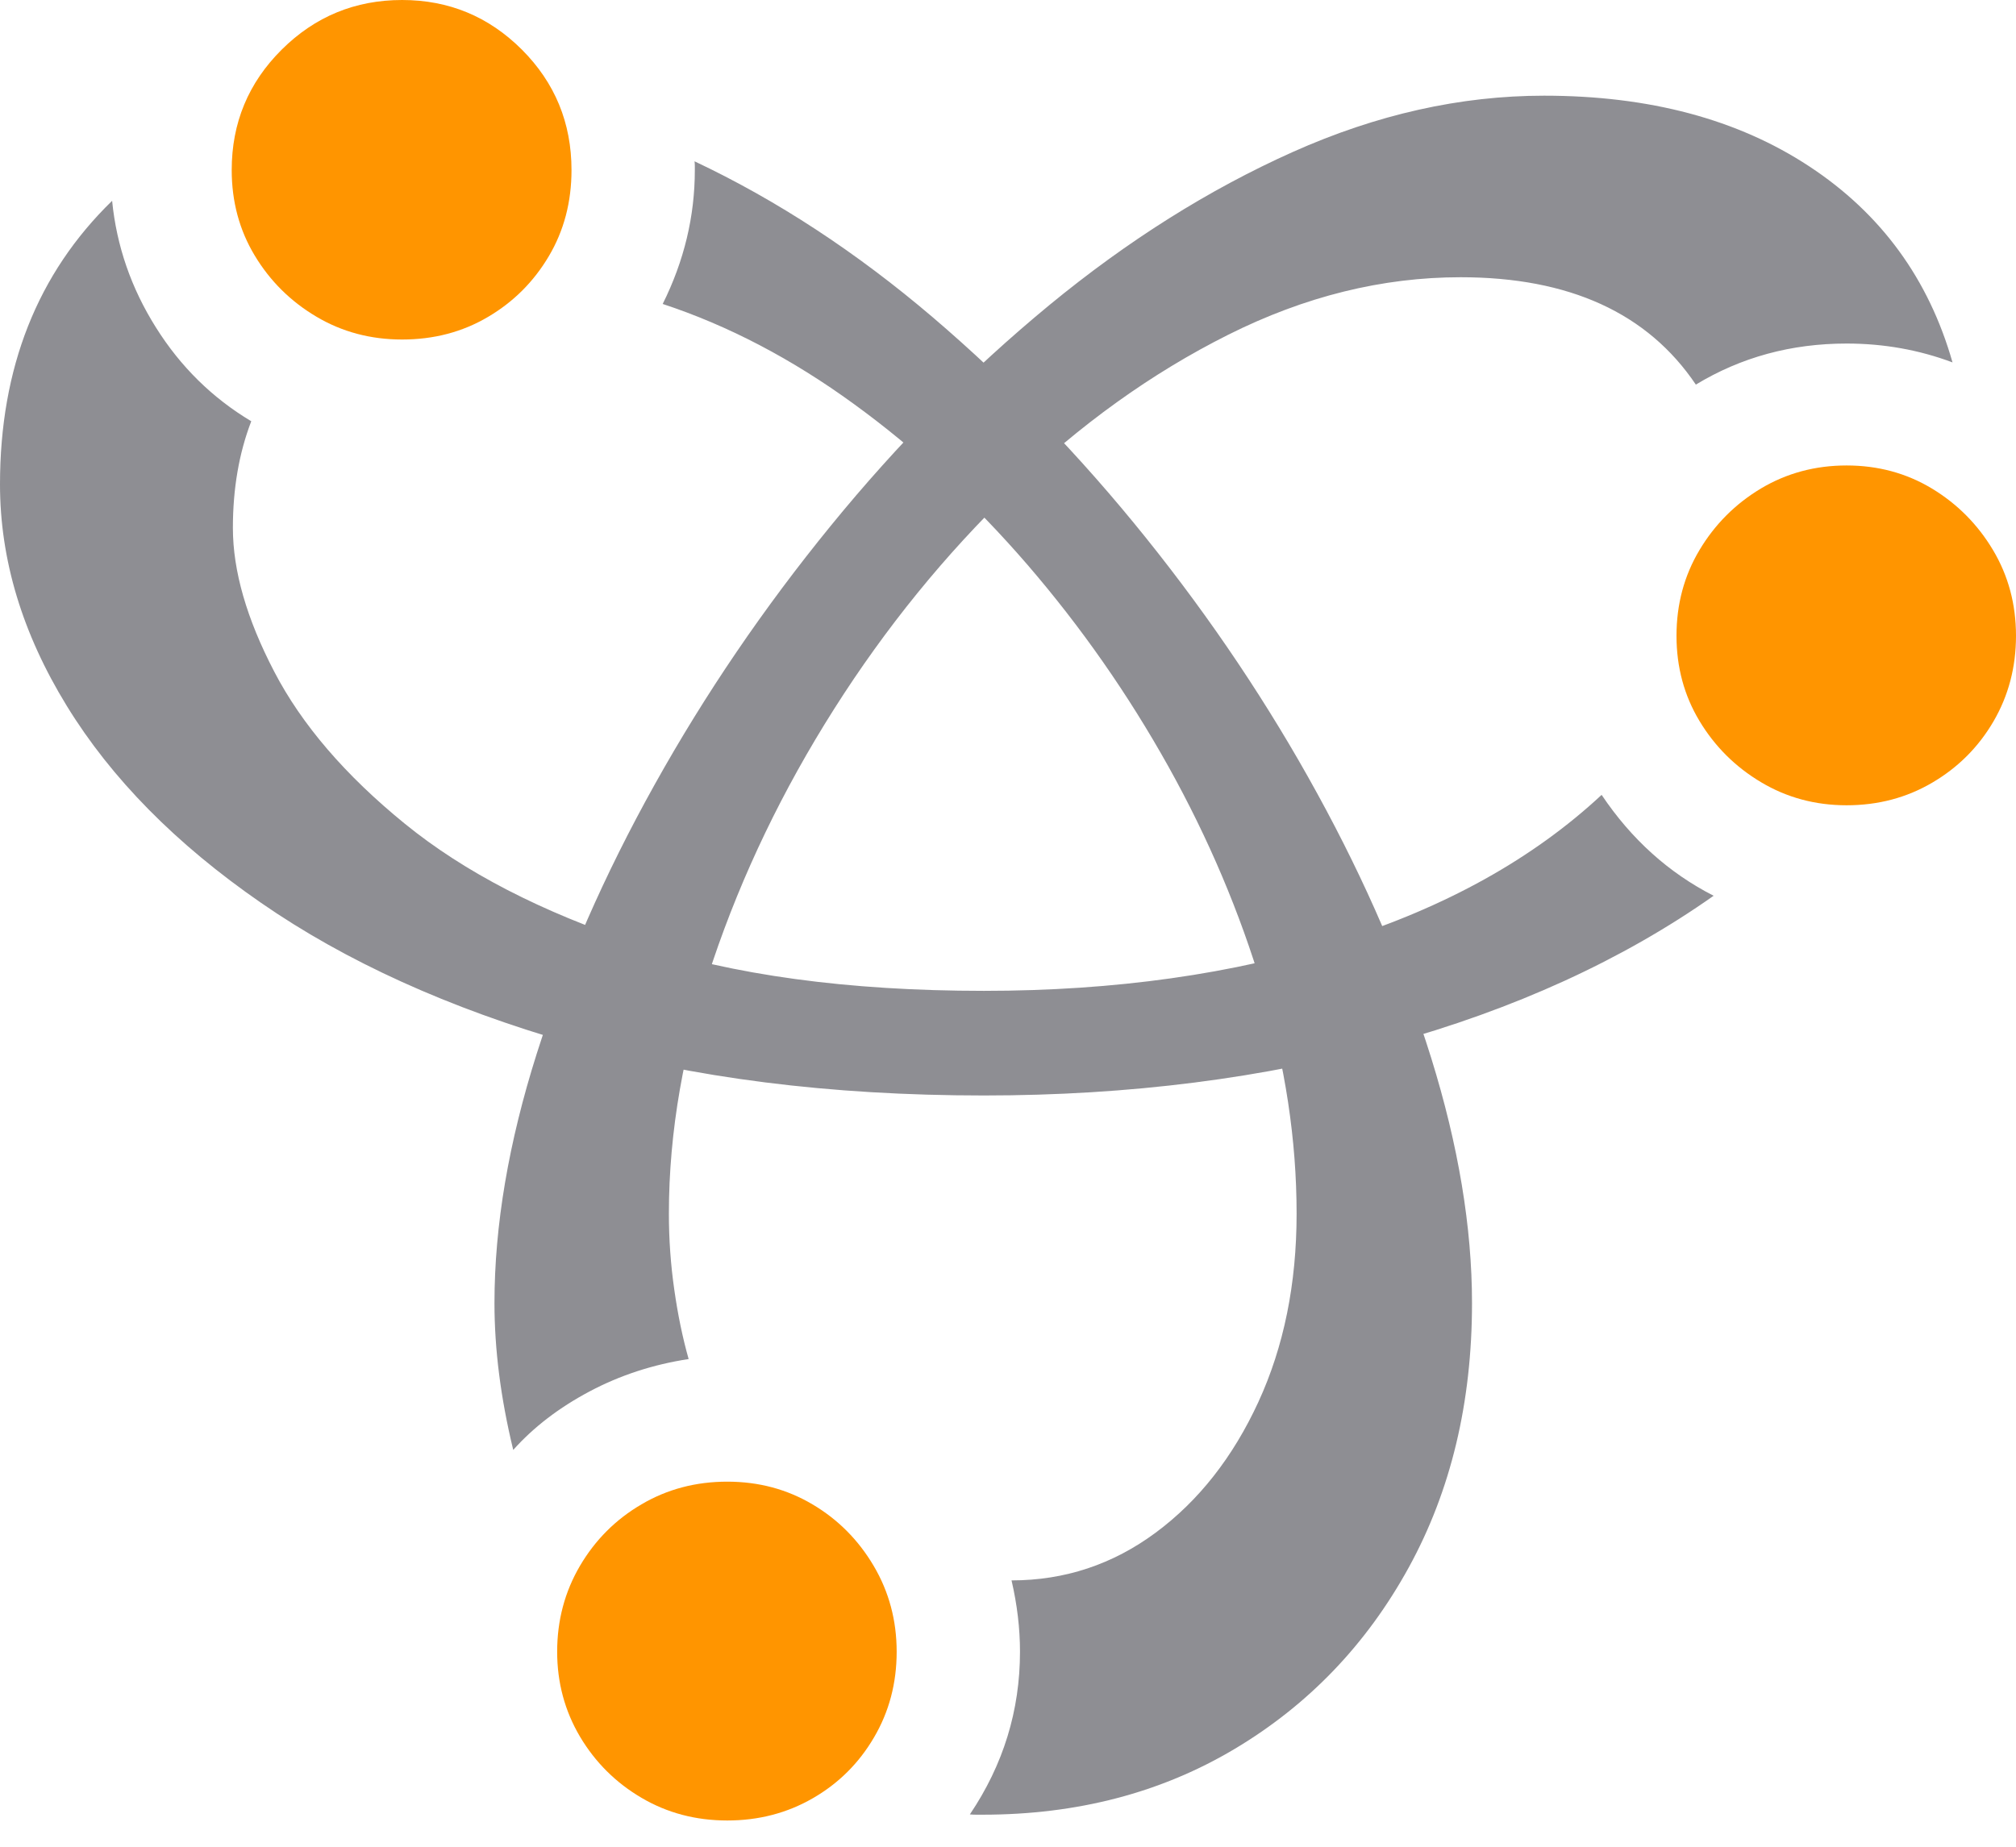 <?xml version="1.0" encoding="UTF-8"?>
<!--Generator: Apple Native CoreSVG 175-->
<!DOCTYPE svg
PUBLIC "-//W3C//DTD SVG 1.1//EN"
       "http://www.w3.org/Graphics/SVG/1.1/DTD/svg11.dtd">
<svg version="1.1" xmlns="http://www.w3.org/2000/svg" xmlns:xlink="http://www.w3.org/1999/xlink" width="20.516" height="18.801">
 <g>
  <rect height="18.801" opacity="0" width="20.516" x="0" y="0"/>
  <path d="M0 4.93Q0 6.079 0.68 7.186Q1.359 8.293 2.655 9.189Q3.95 10.086 5.807 10.619Q7.664 11.151 10.012 11.151Q12.235 11.151 14.141 10.625Q16.048 10.099 17.439 9.118Q16.754 8.769 16.299 8.091Q15.254 9.064 13.634 9.575Q12.013 10.086 10.012 10.086Q7.937 10.086 6.483 9.605Q5.029 9.125 4.12 8.385Q3.211 7.645 2.791 6.837Q2.37 6.029 2.37 5.374Q2.37 4.774 2.557 4.288Q1.962 3.932 1.586 3.332Q1.209 2.732 1.141 2.044Q0 3.153 0 4.93ZM14.98 13.264Q14.98 12.106 14.565 10.77Q14.149 9.433 13.405 8.077Q12.662 6.721 11.662 5.475Q10.662 4.229 9.495 3.232Q8.327 2.236 7.068 1.642Q7.071 1.665 7.071 1.69Q7.071 1.715 7.071 1.731Q7.071 2.438 6.744 3.094Q7.745 3.424 8.692 4.114Q9.64 4.803 10.458 5.751Q11.275 6.7 11.889 7.8Q12.502 8.9 12.849 10.066Q13.195 11.233 13.195 12.354Q13.195 13.426 12.806 14.271Q12.417 15.115 11.761 15.601Q11.105 16.087 10.294 16.087Q10.38 16.458 10.38 16.813Q10.38 17.712 9.87 18.469Q9.904 18.472 9.934 18.472Q9.964 18.472 10 18.472Q11.443 18.472 12.567 17.801Q13.692 17.129 14.336 15.956Q14.98 14.783 14.98 13.264ZM15.713 0.974Q14.437 0.974 13.156 1.547Q11.876 2.12 10.677 3.107Q9.479 4.095 8.456 5.35Q7.432 6.605 6.663 7.985Q5.894 9.364 5.463 10.723Q5.032 12.082 5.032 13.264Q5.032 13.972 5.223 14.759Q5.534 14.411 5.999 14.164Q6.464 13.917 7.008 13.834Q6.916 13.509 6.862 13.128Q6.807 12.747 6.807 12.354Q6.807 11.109 7.255 9.782Q7.703 8.456 8.489 7.216Q9.276 5.975 10.302 4.985Q11.329 3.994 12.498 3.408Q13.667 2.822 14.864 2.822Q16.522 2.822 17.258 3.915Q17.947 3.497 18.792 3.497Q19.358 3.497 19.87 3.689Q19.507 2.414 18.413 1.694Q17.32 0.974 15.713 0.974Z" fill="#8e8e93"/>
  <path d="M4.092 3.456Q4.577 3.456 4.966 3.226Q5.355 2.997 5.585 2.608Q5.816 2.219 5.816 1.731Q5.816 1.011 5.311 0.505Q4.805 0 4.092 0Q3.375 0 2.867 0.505Q2.358 1.011 2.358 1.731Q2.358 2.212 2.592 2.601Q2.826 2.99 3.219 3.223Q3.611 3.456 4.092 3.456ZM18.792 8.197Q19.273 8.197 19.665 7.966Q20.058 7.735 20.287 7.343Q20.516 6.95 20.516 6.472Q20.516 5.991 20.282 5.599Q20.048 5.207 19.659 4.972Q19.27 4.738 18.792 4.738Q18.314 4.738 17.921 4.972Q17.529 5.207 17.295 5.599Q17.061 5.991 17.061 6.472Q17.061 6.95 17.295 7.339Q17.529 7.728 17.921 7.962Q18.314 8.197 18.792 8.197ZM7.401 18.531Q7.879 18.531 8.271 18.305Q8.664 18.079 8.894 17.686Q9.125 17.294 9.125 16.813Q9.125 16.335 8.891 15.939Q8.657 15.543 8.268 15.313Q7.879 15.082 7.401 15.082Q6.92 15.082 6.528 15.313Q6.135 15.543 5.902 15.939Q5.67 16.335 5.67 16.813Q5.67 17.284 5.902 17.677Q6.135 18.069 6.528 18.3Q6.92 18.531 7.401 18.531Z" fill="#ff9500"/>
 </g>
</svg>
